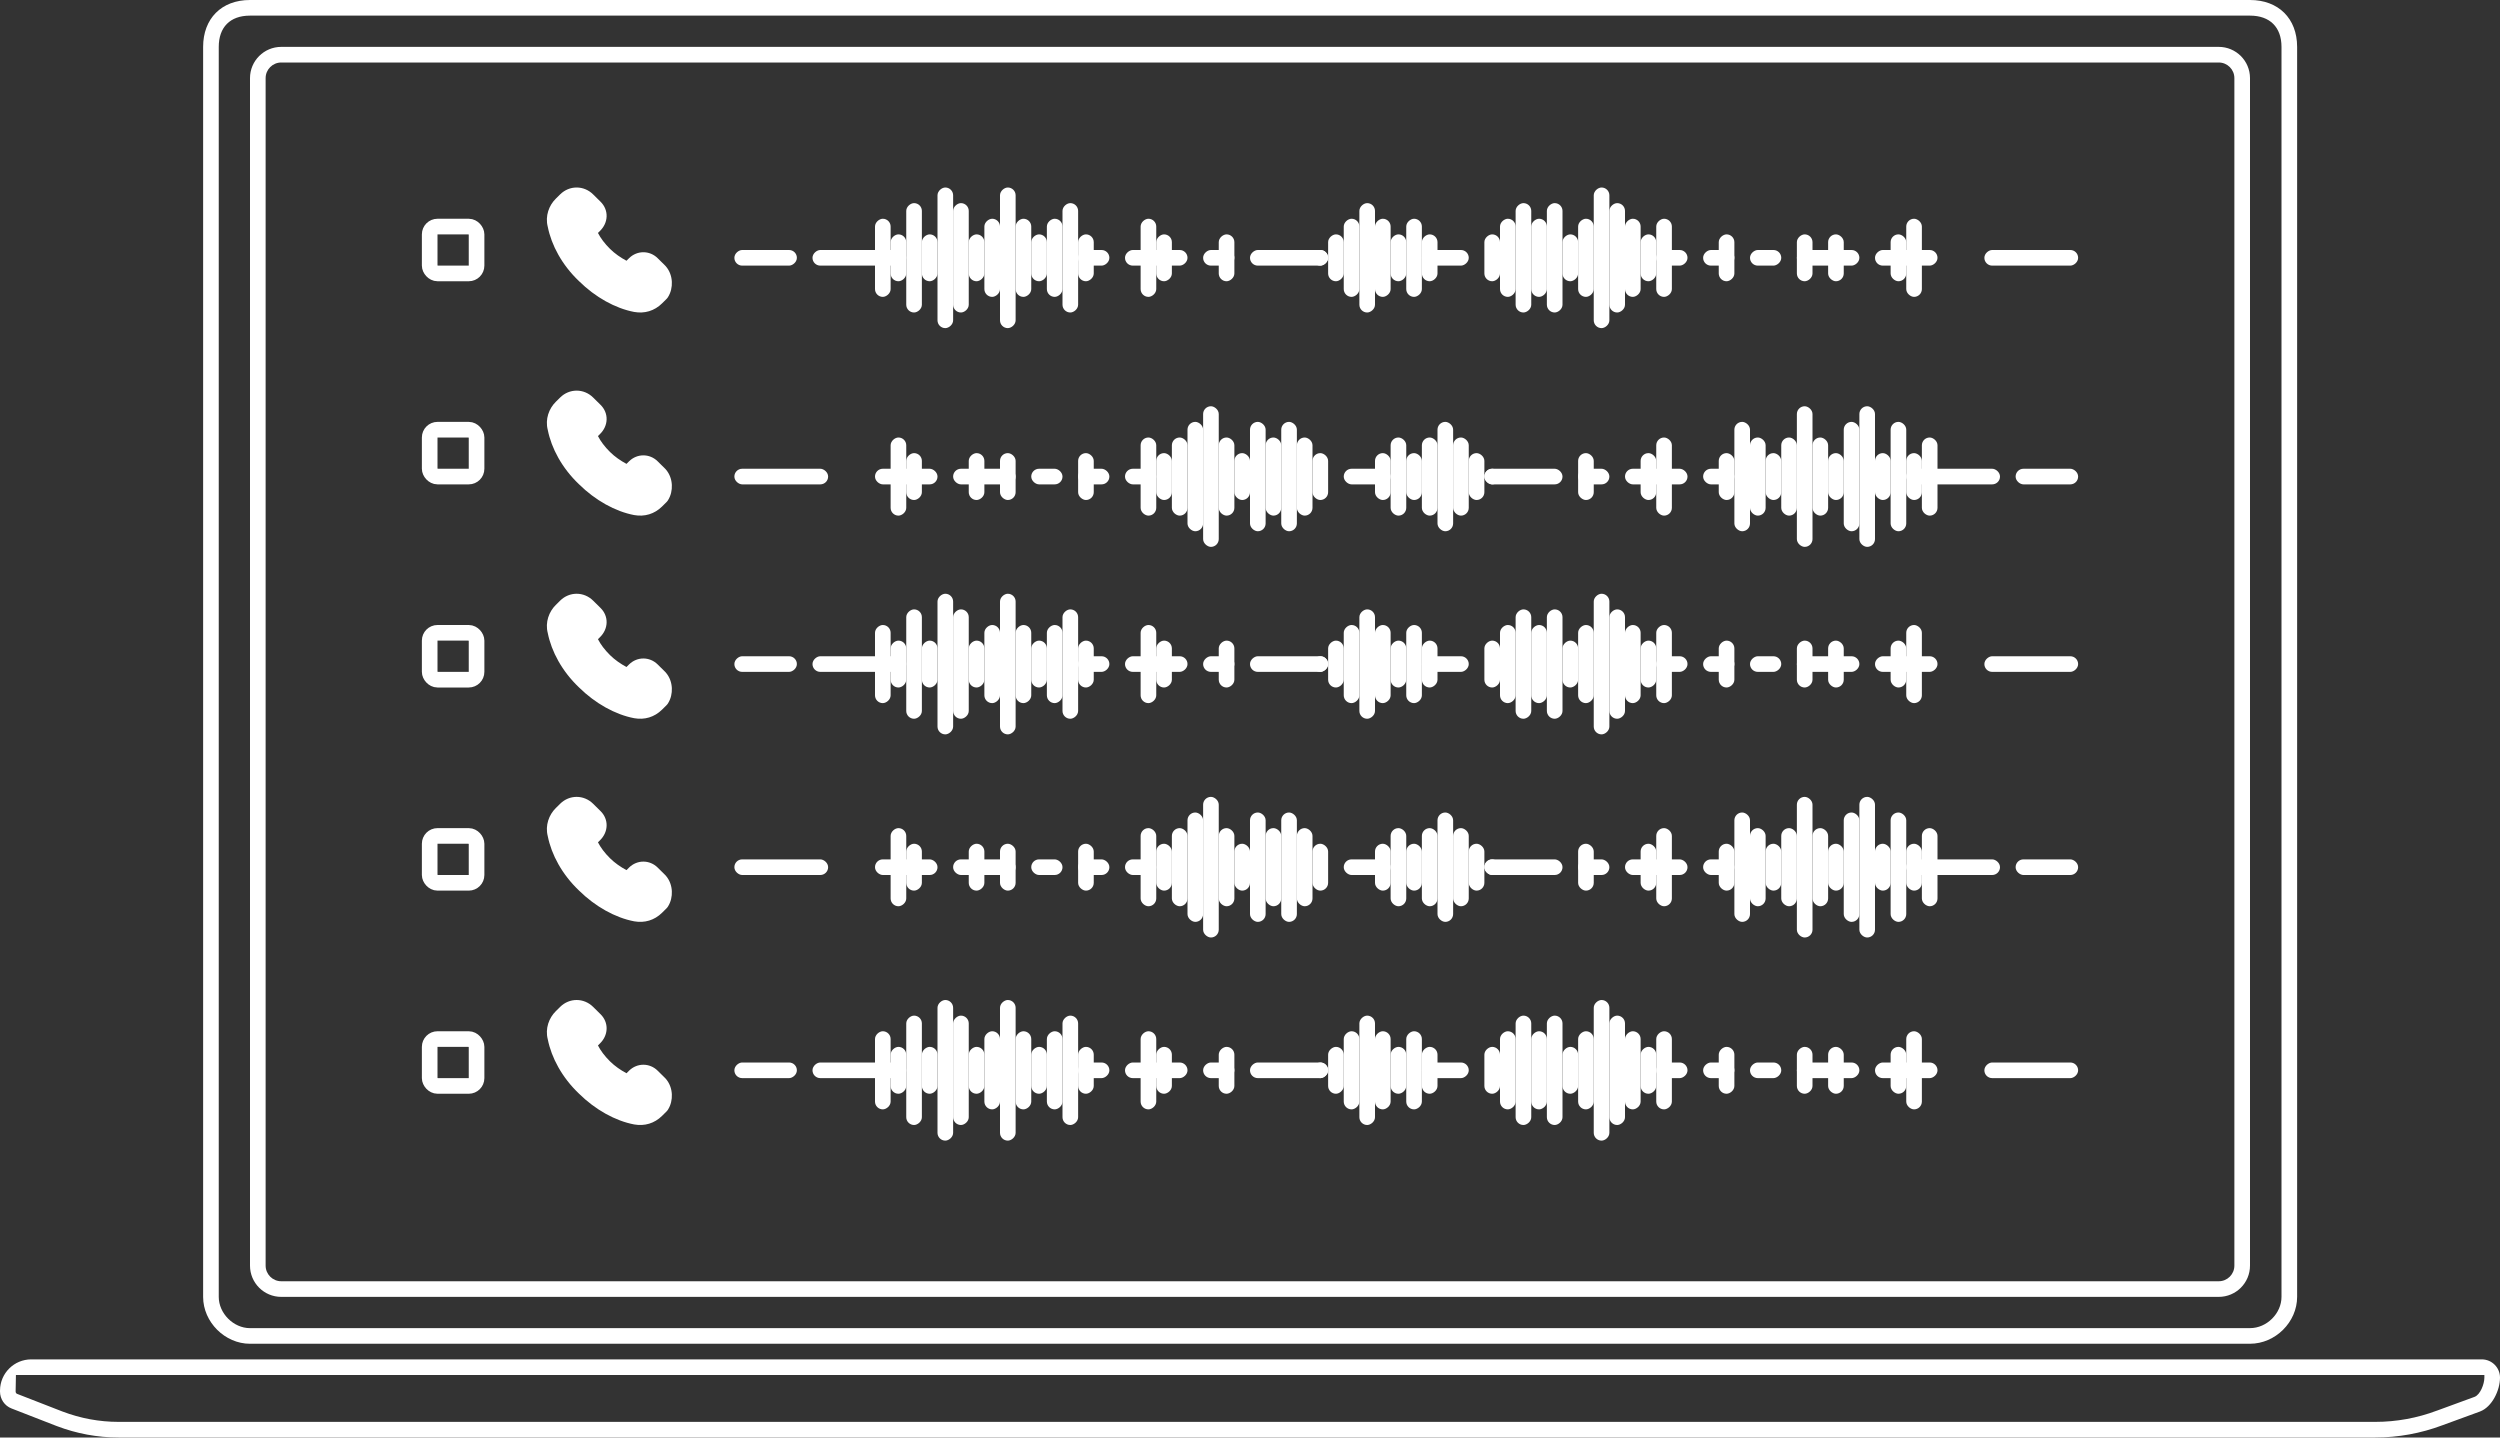 <svg width="160" height="92" viewBox="0 0 160 92" fill="none" xmlns="http://www.w3.org/2000/svg">
<rect x="0" y="0" width="160" height="92" fill="#333333" stroke="none"/>
<path fill-rule="evenodd" clip-rule="evenodd" d="M16 1C14.717 1 14 1.751 14 3V83.001C14 84.052 14.939 85.001 16 85.001L144 85C145.077 85 146.016 84.056 146.016 83V3C146.016 1.739 145.271 1 144 1H16ZM13 3C13 1.197 14.167 0 16 0H144C145.815 0 147.016 1.178 147.016 3V83C147.016 84.614 145.623 86 144 86L16 86.001C14.396 86.001 13 84.614 13 83.001V3Z" fill="white"/>
<path fill-rule="evenodd" clip-rule="evenodd" d="M0.001 88.982C0.011 87.885 0.903 87 2.001 87H158.833C159.477 87 160 87.522 160 88.167C160 88.989 159.486 90.047 158.724 90.335L158.719 90.337L156.303 91.221L156.3 91.222C154.931 91.734 153.487 92 152.022 92H7.577C6.242 92 4.907 91.752 3.649 91.274L3.642 91.272L0.741 90.143C0.286 89.97 0 89.532 0 89.054L0.001 88.982ZM1.019 88L1 89.054C1 89.135 1.046 89.189 1.096 89.208L1.102 89.21L4.002 90.339L4.003 90.339C5.151 90.775 6.366 91 7.577 91H152.022C153.37 91 154.702 90.755 155.964 90.28L155.981 90.274L155.988 90.272L158.371 89.399L158.373 89.398C158.737 89.26 159 88.58 159 88.167V88H1.019Z" fill="white"/>
<path fill-rule="evenodd" clip-rule="evenodd" d="M16 5C16 3.896 16.895 3 18 3H142C143.105 3 144 3.896 144 5V81C144 82.105 143.105 83 142 83H18C16.895 83 16 82.105 16 81V5ZM18 4C17.448 4 17 4.448 17 5V81C17 81.552 17.448 82 18 82H142C142.552 82 143 81.552 143 81V5C143 4.448 142.552 4 142 4H18Z" fill="white"/>
<rect x="27.5" y="14.5" width="3" height="3" rx="0.5" stroke="white"/>
<rect x="27.5" y="53.5" width="3" height="3" rx="0.5" stroke="white"/>
<rect x="27.5" y="27.5" width="3" height="3" rx="0.5" stroke="white"/>
<rect x="27.5" y="66.5" width="3" height="3" rx="0.5" stroke="white"/>
<rect x="27.5" y="40.5" width="3" height="3" rx="0.5" stroke="white"/>
<path fill-rule="evenodd" clip-rule="evenodd" d="M37.96 12.441C37.366 11.853 36.443 11.853 35.849 12.441L35.569 12.718C35.141 13.141 34.876 13.817 35.058 14.519C35.292 15.693 35.967 16.958 37.057 17.994C38.099 19.023 39.381 19.735 40.583 19.964L40.59 19.965C41.251 20.084 41.884 19.898 42.371 19.417L42.652 19.139C42.689 19.102 42.723 19.061 42.751 19.016C42.938 18.721 43.014 18.368 42.998 18.036C42.982 17.702 42.868 17.333 42.604 17.034C42.593 17.022 42.583 17.011 42.572 17L42.09 16.524C41.577 16.016 40.774 16.016 40.26 16.524L40.095 16.688C39.718 16.487 39.343 16.226 39.043 15.93C38.698 15.589 38.439 15.241 38.269 14.909L38.401 14.778C38.649 14.533 38.811 14.212 38.823 13.855C38.835 13.495 38.69 13.163 38.441 12.916L37.96 12.441Z" fill="white"/>
<path fill-rule="evenodd" clip-rule="evenodd" d="M37.96 25.441C37.366 24.853 36.443 24.853 35.849 25.441L35.569 25.718C35.141 26.141 34.876 26.817 35.058 27.519C35.292 28.693 35.967 29.958 37.057 30.994C38.099 32.023 39.381 32.735 40.583 32.964L40.59 32.965C41.251 33.084 41.884 32.898 42.371 32.417L42.652 32.139C42.689 32.102 42.723 32.061 42.751 32.016C42.938 31.721 43.014 31.368 42.998 31.036C42.982 30.702 42.868 30.333 42.604 30.034C42.593 30.022 42.583 30.011 42.572 30L42.09 29.524C41.577 29.016 40.774 29.016 40.26 29.524L40.095 29.688C39.718 29.487 39.343 29.226 39.043 28.93C38.698 28.589 38.439 28.241 38.269 27.909L38.401 27.778C38.649 27.533 38.811 27.212 38.823 26.855C38.835 26.495 38.69 26.163 38.441 25.916L37.96 25.441Z" fill="white"/>
<path fill-rule="evenodd" clip-rule="evenodd" d="M37.96 38.441C37.366 37.853 36.443 37.853 35.849 38.441L35.569 38.718C35.141 39.141 34.876 39.817 35.058 40.519C35.292 41.693 35.967 42.958 37.057 43.995C38.099 45.023 39.381 45.735 40.583 45.964L40.59 45.965C41.251 46.084 41.884 45.898 42.371 45.417L42.652 45.139C42.689 45.102 42.723 45.061 42.751 45.016C42.938 44.721 43.014 44.368 42.998 44.036C42.982 43.702 42.868 43.333 42.604 43.034C42.593 43.022 42.583 43.011 42.572 43L42.09 42.524C41.577 42.016 40.774 42.016 40.26 42.524L40.095 42.688C39.718 42.487 39.343 42.226 39.043 41.929C38.698 41.589 38.439 41.241 38.269 40.908L38.401 40.778C38.649 40.533 38.811 40.212 38.823 39.855C38.835 39.495 38.69 39.163 38.441 38.916L37.96 38.441Z" fill="white"/>
<path fill-rule="evenodd" clip-rule="evenodd" d="M37.96 51.441C37.366 50.853 36.443 50.853 35.849 51.441L35.569 51.718C35.141 52.141 34.876 52.817 35.058 53.519C35.292 54.693 35.967 55.958 37.057 56.995C38.099 58.023 39.381 58.735 40.583 58.964L40.59 58.965C41.251 59.084 41.884 58.898 42.371 58.417L42.652 58.139C42.689 58.102 42.723 58.061 42.751 58.016C42.938 57.721 43.014 57.368 42.998 57.036C42.982 56.702 42.868 56.333 42.604 56.034C42.593 56.022 42.583 56.011 42.572 56L42.09 55.524C41.577 55.016 40.774 55.016 40.26 55.524L40.095 55.688C39.718 55.487 39.343 55.226 39.043 54.929C38.698 54.589 38.439 54.241 38.269 53.908L38.401 53.778C38.649 53.533 38.811 53.212 38.823 52.855C38.835 52.495 38.69 52.163 38.441 51.916L37.96 51.441Z" fill="white"/>
<path fill-rule="evenodd" clip-rule="evenodd" d="M37.96 64.441C37.366 63.853 36.443 63.853 35.849 64.441L35.569 64.718C35.141 65.141 34.876 65.817 35.058 66.519C35.292 67.693 35.967 68.958 37.057 69.995C38.099 71.023 39.381 71.735 40.583 71.964L40.59 71.965C41.251 72.084 41.884 71.898 42.371 71.417L42.652 71.139C42.689 71.102 42.723 71.061 42.751 71.016C42.938 70.721 43.014 70.368 42.998 70.036C42.982 69.702 42.868 69.333 42.604 69.034C42.593 69.022 42.583 69.011 42.572 69L42.09 68.524C41.577 68.016 40.774 68.016 40.26 68.524L40.095 68.688C39.718 68.487 39.343 68.226 39.043 67.93C38.698 67.589 38.439 67.241 38.269 66.909L38.401 66.778C38.649 66.533 38.811 66.212 38.823 65.855C38.835 65.496 38.69 65.163 38.441 64.916L37.96 64.441Z" fill="white"/>
<rect x="51" y="16" width="1" height="4" rx="0.5" transform="rotate(90 51 16)" fill="white"/>
<rect x="58" y="16" width="1" height="6" rx="0.5" transform="rotate(90 58 16)" fill="white"/>
<rect x="133" y="16" width="1" height="6" rx="0.5" transform="rotate(90 133 16)" fill="white"/>
<rect x="57" y="14" width="5" height="1" rx="0.5" transform="rotate(90 57 14)" fill="white"/>
<rect x="59" y="13" width="7" height="1" rx="0.5" transform="rotate(90 59 13)" fill="white"/>
<rect x="58" y="15" width="3" height="1" rx="0.5" transform="rotate(90 58 15)" fill="white"/>
<rect x="60" y="15" width="3" height="1" rx="0.5" transform="rotate(90 60 15)" fill="white"/>
<rect x="111" y="15" width="3" height="1" rx="0.5" transform="rotate(90 111 15)" fill="white"/>
<rect x="116" y="15" width="3" height="1" rx="0.5" transform="rotate(90 116 15)" fill="white"/>
<rect x="61" y="12" width="9" height="1" rx="0.5" transform="rotate(90 61 12)" fill="white"/>
<rect x="67" y="15" width="3" height="1" rx="0.5" transform="rotate(90 67 15)" fill="white"/>
<rect x="64" y="14" width="5" height="1" rx="0.5" transform="rotate(90 64 14)" fill="white"/>
<rect x="69" y="13" width="7" height="1" rx="0.5" transform="rotate(90 69 13)" fill="white"/>
<rect x="76" y="16" width="1" height="4" rx="0.5" transform="rotate(90 76 16)" fill="white"/>
<rect x="74" y="14" width="5" height="1" rx="0.5" transform="rotate(90 74 14)" fill="white"/>
<rect width="5" height="1" rx="0.5" transform="matrix(5.83526e-08 1 1 -3.27438e-08 122 14)" fill="white"/>
<rect x="75" y="15" width="3" height="1" rx="0.5" transform="rotate(90 75 15)" fill="white"/>
<rect width="3" height="1" rx="0.5" transform="matrix(5.83526e-08 1 1 -3.27438e-08 121 15)" fill="white"/>
<rect x="68" y="14" width="5" height="1" rx="0.5" transform="rotate(90 68 14)" fill="white"/>
<rect x="70" y="15" width="3" height="1" rx="0.5" transform="rotate(90 70 15)" fill="white"/>
<rect x="71" y="16" width="1" height="2" rx="0.5" transform="rotate(90 71 16)" fill="white"/>
<rect x="79" y="16" width="1" height="2" rx="0.5" transform="rotate(90 79 16)" fill="white"/>
<rect x="79" y="15" width="3" height="1" rx="0.5" transform="rotate(90 79 15)" fill="white"/>
<rect width="3" height="1" rx="0.5" transform="matrix(5.83526e-08 1 1 -3.27438e-08 117 15)" fill="white"/>
<rect x="85" y="16" width="1" height="5" rx="0.5" transform="rotate(90 85 16)" fill="white"/>
<rect x="63" y="15" width="3" height="1" rx="0.5" transform="rotate(90 63 15)" fill="white"/>
<rect x="62" y="13" width="7" height="1" rx="0.5" transform="rotate(90 62 13)" fill="white"/>
<rect x="66" y="14" width="5" height="1" rx="0.5" transform="rotate(90 66 14)" fill="white"/>
<rect x="85" y="16" width="1" height="1" rx="0.5" transform="rotate(90 85 16)" fill="white"/>
<rect x="88" y="13" width="7" height="1" rx="0.5" transform="rotate(90 88 13)" fill="white"/>
<rect x="86" y="15" width="3" height="1" rx="0.5" transform="rotate(90 86 15)" fill="white"/>
<rect x="87" y="14" width="5" height="1" rx="0.5" transform="rotate(90 87 14)" fill="white"/>
<rect x="89" y="14" width="5" height="1" rx="0.5" transform="rotate(90 89 14)" fill="white"/>
<rect x="92" y="15" width="3" height="1" rx="0.5" transform="rotate(90 92 15)" fill="white"/>
<rect x="97" y="14" width="5" height="1" rx="0.5" transform="rotate(90 97 14)" fill="white"/>
<rect x="99" y="14" width="5" height="1" rx="0.5" transform="rotate(90 99 14)" fill="white"/>
<rect x="102" y="14" width="5" height="1" rx="0.5" transform="rotate(90 102 14)" fill="white"/>
<rect x="107" y="14" width="5" height="1" rx="0.5" transform="rotate(90 107 14)" fill="white"/>
<rect x="105" y="14" width="5" height="1" rx="0.5" transform="rotate(90 105 14)" fill="white"/>
<rect x="104" y="13" width="7" height="1" rx="0.5" transform="rotate(90 104 13)" fill="white"/>
<rect x="106" y="15" width="3" height="1" rx="0.5" transform="rotate(90 106 15)" fill="white"/>
<rect x="111" y="16" width="1" height="2" rx="0.5" transform="rotate(90 111 16)" fill="white"/>
<rect x="108" y="16" width="1" height="2" rx="0.5" transform="rotate(90 108 16)" fill="white"/>
<rect x="114" y="16" width="1" height="2" rx="0.5" transform="rotate(90 114 16)" fill="white"/>
<rect x="119" y="16" width="1" height="4" rx="0.5" transform="rotate(90 119 16)" fill="white"/>
<rect x="124" y="16" width="1" height="4" rx="0.5" transform="rotate(90 124 16)" fill="white"/>
<rect x="101" y="15" width="3" height="1" rx="0.5" transform="rotate(90 101 15)" fill="white"/>
<rect x="94" y="16" width="1" height="3" rx="0.5" transform="rotate(90 94 16)" fill="white"/>
<rect x="91" y="14" width="5" height="1" rx="0.5" transform="rotate(90 91 14)" fill="white"/>
<rect x="96" y="15" width="3" height="1" rx="0.5" transform="rotate(90 96 15)" fill="white"/>
<rect x="98" y="13" width="7" height="1" rx="0.5" transform="rotate(90 98 13)" fill="white"/>
<rect x="100" y="13" width="7" height="1" rx="0.5" transform="rotate(90 100 13)" fill="white"/>
<rect x="65" y="12" width="9" height="1" rx="0.5" transform="rotate(90 65 12)" fill="white"/>
<rect x="90" y="15" width="3" height="1" rx="0.5" transform="rotate(90 90 15)" fill="white"/>
<rect x="103" y="12" width="9" height="1" rx="0.5" transform="rotate(90 103 12)" fill="white"/>
<rect width="1" height="4" rx="0.5" transform="matrix(5.83526e-08 1 1 -3.27438e-08 129 30)" fill="white"/>
<rect width="1" height="6" rx="0.5" transform="matrix(5.83526e-08 1 1 -3.27438e-08 122 30)" fill="white"/>
<rect width="1" height="6" rx="0.5" transform="matrix(5.83526e-08 1 1 -3.27438e-08 47 30)" fill="white"/>
<rect width="5" height="1" rx="0.5" transform="matrix(5.83526e-08 1 1 -3.27438e-08 123 28)" fill="white"/>
<rect width="7" height="1" rx="0.5" transform="matrix(5.83526e-08 1 1 -3.27438e-08 121 27)" fill="white"/>
<rect width="3" height="1" rx="0.5" transform="matrix(5.83526e-08 1 1 -3.27438e-08 122 29)" fill="white"/>
<rect width="3" height="1" rx="0.5" transform="matrix(5.83526e-08 1 1 -3.27438e-08 120 29)" fill="white"/>
<rect width="3" height="1" rx="0.5" transform="matrix(5.83526e-08 1 1 -3.27438e-08 69 29)" fill="white"/>
<rect width="3" height="1" rx="0.5" transform="matrix(5.83526e-08 1 1 -3.27438e-08 64 29)" fill="white"/>
<rect width="9" height="1" rx="0.5" transform="matrix(5.83526e-08 1 1 -3.27438e-08 119 26)" fill="white"/>
<rect width="3" height="1" rx="0.5" transform="matrix(5.83526e-08 1 1 -3.27438e-08 113 29)" fill="white"/>
<rect width="5" height="1" rx="0.5" transform="matrix(5.83526e-08 1 1 -3.27438e-08 116 28)" fill="white"/>
<rect width="7" height="1" rx="0.5" transform="matrix(5.83526e-08 1 1 -3.27438e-08 111 27)" fill="white"/>
<rect width="1" height="4" rx="0.5" transform="matrix(5.83526e-08 1 1 -3.27438e-08 104 30)" fill="white"/>
<rect width="5" height="1" rx="0.5" transform="matrix(5.83526e-08 1 1 -3.27438e-08 106 28)" fill="white"/>
<rect x="58" y="28" width="5" height="1" rx="0.5" transform="rotate(90 58 28)" fill="white"/>
<rect width="3" height="1" rx="0.5" transform="matrix(5.83526e-08 1 1 -3.27438e-08 105 29)" fill="white"/>
<rect x="59" y="29" width="3" height="1" rx="0.5" transform="rotate(90 59 29)" fill="white"/>
<rect width="5" height="1" rx="0.5" transform="matrix(5.83526e-08 1 1 -3.27438e-08 112 28)" fill="white"/>
<rect width="3" height="1" rx="0.5" transform="matrix(5.83526e-08 1 1 -3.27438e-08 110 29)" fill="white"/>
<rect width="1" height="2" rx="0.5" transform="matrix(5.83526e-08 1 1 -3.27438e-08 109 30)" fill="white"/>
<rect width="1" height="2" rx="0.5" transform="matrix(5.83526e-08 1 1 -3.27438e-08 101 30)" fill="white"/>
<rect width="3" height="1" rx="0.5" transform="matrix(5.83526e-08 1 1 -3.27438e-08 101 29)" fill="white"/>
<rect x="63" y="29" width="3" height="1" rx="0.5" transform="rotate(90 63 29)" fill="white"/>
<rect width="1" height="5" rx="0.5" transform="matrix(5.83526e-08 1 1 -3.27438e-08 95 30)" fill="white"/>
<rect width="3" height="1" rx="0.5" transform="matrix(5.83526e-08 1 1 -3.27438e-08 117 29)" fill="white"/>
<rect width="7" height="1" rx="0.5" transform="matrix(5.83526e-08 1 1 -3.27438e-08 118 27)" fill="white"/>
<rect width="5" height="1" rx="0.5" transform="matrix(5.83526e-08 1 1 -3.27438e-08 114 28)" fill="white"/>
<rect width="1" height="1" rx="0.5" transform="matrix(6.56467e-08 1 1 -2.91056e-08 95 30)" fill="white"/>
<rect width="7" height="1" rx="0.5" transform="matrix(6.56467e-08 1 1 -2.91056e-08 92 27)" fill="white"/>
<rect width="3" height="1" rx="0.5" transform="matrix(6.56467e-08 1 1 -2.91056e-08 94 29)" fill="white"/>
<rect width="5" height="1" rx="0.5" transform="matrix(6.56467e-08 1 1 -2.91056e-08 93 28)" fill="white"/>
<rect width="5" height="1" rx="0.5" transform="matrix(5.83526e-08 1 1 -3.27438e-08 91 28)" fill="white"/>
<rect width="3" height="1" rx="0.5" transform="matrix(7.8776e-08 1 1 -2.42547e-08 88 29)" fill="white"/>
<rect width="5" height="1" rx="0.5" transform="matrix(5.83526e-08 1 1 -3.27438e-08 83 28)" fill="white"/>
<rect width="5" height="1" rx="0.5" transform="matrix(5.83526e-08 1 1 -3.27438e-08 81 28)" fill="white"/>
<rect width="5" height="1" rx="0.5" transform="matrix(5.83526e-08 1 1 -3.27438e-08 78 28)" fill="white"/>
<rect width="5" height="1" rx="0.5" transform="matrix(5.83526e-08 1 1 -3.27438e-08 73 28)" fill="white"/>
<rect width="5" height="1" rx="0.5" transform="matrix(5.83526e-08 1 1 -3.27438e-08 75 28)" fill="white"/>
<rect width="7" height="1" rx="0.5" transform="matrix(5.83526e-08 1 1 -3.27438e-08 76 27)" fill="white"/>
<rect width="3" height="1" rx="0.5" transform="matrix(5.83526e-08 1 1 -3.27438e-08 74 29)" fill="white"/>
<rect width="1" height="2" rx="0.5" transform="matrix(5.83526e-08 1 1 -3.27438e-08 69 30)" fill="white"/>
<rect width="1" height="2" rx="0.5" transform="matrix(5.83526e-08 1 1 -3.27438e-08 72 30)" fill="white"/>
<rect width="1" height="2" rx="0.5" transform="matrix(5.83526e-08 1 1 -3.27438e-08 66 30)" fill="white"/>
<rect width="1" height="4" rx="0.5" transform="matrix(5.83526e-08 1 1 -3.27438e-08 61 30)" fill="white"/>
<rect width="1" height="4" rx="0.5" transform="matrix(5.83526e-08 1 1 -3.27438e-08 56 30)" fill="white"/>
<rect width="3" height="1" rx="0.5" transform="matrix(5.83526e-08 1 1 -3.27438e-08 79 29)" fill="white"/>
<rect width="1" height="3" rx="0.5" transform="matrix(7.8776e-08 1 1 -2.42547e-08 86 30)" fill="white"/>
<rect width="5" height="1" rx="0.5" transform="matrix(7.8776e-08 1 1 -2.42547e-08 89 28)" fill="white"/>
<rect width="3" height="1" rx="0.5" transform="matrix(5.83526e-08 1 1 -3.27438e-08 84 29)" fill="white"/>
<rect width="7" height="1" rx="0.5" transform="matrix(5.83526e-08 1 1 -3.27438e-08 82 27)" fill="white"/>
<rect width="7" height="1" rx="0.5" transform="matrix(5.83526e-08 1 1 -3.27438e-08 80 27)" fill="white"/>
<rect width="9" height="1" rx="0.5" transform="matrix(4.39361e-08 1 1 -4.34879e-08 115 26)" fill="white"/>
<rect width="3" height="1" rx="0.5" transform="matrix(4.39361e-08 1 1 -4.34879e-08 90 29)" fill="white"/>
<rect width="9" height="1" rx="0.5" transform="matrix(4.39361e-08 1 1 -4.34879e-08 77 26)" fill="white"/>
<rect x="51" y="42" width="1" height="4" rx="0.5" transform="rotate(90 51 42)" fill="white"/>
<rect x="58" y="42" width="1" height="6" rx="0.5" transform="rotate(90 58 42)" fill="white"/>
<rect x="133" y="42" width="1" height="6" rx="0.5" transform="rotate(90 133 42)" fill="white"/>
<rect x="57" y="40" width="5" height="1" rx="0.5" transform="rotate(90 57 40)" fill="white"/>
<rect x="59" y="39" width="7" height="1" rx="0.5" transform="rotate(90 59 39)" fill="white"/>
<rect x="58" y="41" width="3" height="1" rx="0.5" transform="rotate(90 58 41)" fill="white"/>
<rect x="60" y="41" width="3" height="1" rx="0.5" transform="rotate(90 60 41)" fill="white"/>
<rect x="111" y="41" width="3" height="1" rx="0.5" transform="rotate(90 111 41)" fill="white"/>
<rect x="116" y="41" width="3" height="1" rx="0.5" transform="rotate(90 116 41)" fill="white"/>
<rect x="61" y="38" width="9" height="1" rx="0.5" transform="rotate(90 61 38)" fill="white"/>
<rect x="67" y="41" width="3" height="1" rx="0.5" transform="rotate(90 67 41)" fill="white"/>
<rect x="64" y="40" width="5" height="1" rx="0.5" transform="rotate(90 64 40)" fill="white"/>
<rect x="69" y="39" width="7" height="1" rx="0.5" transform="rotate(90 69 39)" fill="white"/>
<rect x="76" y="42" width="1" height="4" rx="0.5" transform="rotate(90 76 42)" fill="white"/>
<rect x="74" y="40" width="5" height="1" rx="0.5" transform="rotate(90 74 40)" fill="white"/>
<rect width="5" height="1" rx="0.5" transform="matrix(5.83526e-08 1 1 -3.27438e-08 122 40)" fill="white"/>
<rect x="75" y="41" width="3" height="1" rx="0.5" transform="rotate(90 75 41)" fill="white"/>
<rect width="3" height="1" rx="0.5" transform="matrix(5.83526e-08 1 1 -3.27438e-08 121 41)" fill="white"/>
<rect x="68" y="40" width="5" height="1" rx="0.5" transform="rotate(90 68 40)" fill="white"/>
<rect x="70" y="41" width="3" height="1" rx="0.5" transform="rotate(90 70 41)" fill="white"/>
<rect x="71" y="42" width="1" height="2" rx="0.5" transform="rotate(90 71 42)" fill="white"/>
<rect x="79" y="42" width="1" height="2" rx="0.5" transform="rotate(90 79 42)" fill="white"/>
<rect x="79" y="41" width="3" height="1" rx="0.5" transform="rotate(90 79 41)" fill="white"/>
<rect width="3" height="1" rx="0.5" transform="matrix(5.83526e-08 1 1 -3.27438e-08 117 41)" fill="white"/>
<rect x="85" y="42" width="1" height="5" rx="0.5" transform="rotate(90 85 42)" fill="white"/>
<rect x="63" y="41" width="3" height="1" rx="0.5" transform="rotate(90 63 41)" fill="white"/>
<rect x="62" y="39" width="7" height="1" rx="0.5" transform="rotate(90 62 39)" fill="white"/>
<rect x="66" y="40" width="5" height="1" rx="0.5" transform="rotate(90 66 40)" fill="white"/>
<rect x="85" y="42" width="1" height="1" rx="0.5" transform="rotate(90 85 42)" fill="white"/>
<rect x="88" y="39" width="7" height="1" rx="0.5" transform="rotate(90 88 39)" fill="white"/>
<rect x="86" y="41" width="3" height="1" rx="0.5" transform="rotate(90 86 41)" fill="white"/>
<rect x="87" y="40" width="5" height="1" rx="0.5" transform="rotate(90 87 40)" fill="white"/>
<rect x="89" y="40" width="5" height="1" rx="0.5" transform="rotate(90 89 40)" fill="white"/>
<rect x="92" y="41" width="3" height="1" rx="0.5" transform="rotate(90 92 41)" fill="white"/>
<rect x="97" y="40" width="5" height="1" rx="0.5" transform="rotate(90 97 40)" fill="white"/>
<rect x="99" y="40" width="5" height="1" rx="0.5" transform="rotate(90 99 40)" fill="white"/>
<rect x="102" y="40" width="5" height="1" rx="0.5" transform="rotate(90 102 40)" fill="white"/>
<rect x="107" y="40" width="5" height="1" rx="0.5" transform="rotate(90 107 40)" fill="white"/>
<rect x="105" y="40" width="5" height="1" rx="0.5" transform="rotate(90 105 40)" fill="white"/>
<rect x="104" y="39" width="7" height="1" rx="0.5" transform="rotate(90 104 39)" fill="white"/>
<rect x="106" y="41" width="3" height="1" rx="0.5" transform="rotate(90 106 41)" fill="white"/>
<rect x="111" y="42" width="1" height="2" rx="0.5" transform="rotate(90 111 42)" fill="white"/>
<rect x="108" y="42" width="1" height="2" rx="0.5" transform="rotate(90 108 42)" fill="white"/>
<rect x="114" y="42" width="1" height="2" rx="0.5" transform="rotate(90 114 42)" fill="white"/>
<rect x="119" y="42" width="1" height="4" rx="0.5" transform="rotate(90 119 42)" fill="white"/>
<rect x="124" y="42" width="1" height="4" rx="0.5" transform="rotate(90 124 42)" fill="white"/>
<rect x="101" y="41" width="3" height="1" rx="0.5" transform="rotate(90 101 41)" fill="white"/>
<rect x="94" y="42" width="1" height="3" rx="0.5" transform="rotate(90 94 42)" fill="white"/>
<rect x="91" y="40" width="5" height="1" rx="0.5" transform="rotate(90 91 40)" fill="white"/>
<rect x="96" y="41" width="3" height="1" rx="0.5" transform="rotate(90 96 41)" fill="white"/>
<rect x="98" y="39" width="7" height="1" rx="0.5" transform="rotate(90 98 39)" fill="white"/>
<rect x="100" y="39" width="7" height="1" rx="0.5" transform="rotate(90 100 39)" fill="white"/>
<rect x="65" y="38" width="9" height="1" rx="0.5" transform="rotate(90 65 38)" fill="white"/>
<rect x="90" y="41" width="3" height="1" rx="0.5" transform="rotate(90 90 41)" fill="white"/>
<rect x="103" y="38" width="9" height="1" rx="0.5" transform="rotate(90 103 38)" fill="white"/>
<rect width="1" height="4" rx="0.5" transform="matrix(5.83526e-08 1 1 -3.27438e-08 129 55)" fill="white"/>
<rect width="1" height="6" rx="0.5" transform="matrix(5.83526e-08 1 1 -3.27438e-08 122 55)" fill="white"/>
<rect width="1" height="6" rx="0.5" transform="matrix(5.83526e-08 1 1 -3.27438e-08 47 55)" fill="white"/>
<rect width="5" height="1" rx="0.5" transform="matrix(5.83526e-08 1 1 -3.27438e-08 123 53)" fill="white"/>
<rect width="7" height="1" rx="0.5" transform="matrix(5.83526e-08 1 1 -3.27438e-08 121 52)" fill="white"/>
<rect width="3" height="1" rx="0.5" transform="matrix(5.83526e-08 1 1 -3.27438e-08 122 54)" fill="white"/>
<rect width="3" height="1" rx="0.5" transform="matrix(5.83526e-08 1 1 -3.27438e-08 120 54)" fill="white"/>
<rect width="3" height="1" rx="0.5" transform="matrix(5.83526e-08 1 1 -3.27438e-08 69 54)" fill="white"/>
<rect width="3" height="1" rx="0.5" transform="matrix(5.83526e-08 1 1 -3.27438e-08 64 54)" fill="white"/>
<rect width="9" height="1" rx="0.5" transform="matrix(5.83526e-08 1 1 -3.27438e-08 119 51)" fill="white"/>
<rect width="3" height="1" rx="0.5" transform="matrix(5.83526e-08 1 1 -3.27438e-08 113 54)" fill="white"/>
<rect width="5" height="1" rx="0.5" transform="matrix(5.83526e-08 1 1 -3.27438e-08 116 53)" fill="white"/>
<rect width="7" height="1" rx="0.5" transform="matrix(5.83526e-08 1 1 -3.27438e-08 111 52)" fill="white"/>
<rect width="1" height="4" rx="0.5" transform="matrix(5.83526e-08 1 1 -3.27438e-08 104 55)" fill="white"/>
<rect width="5" height="1" rx="0.5" transform="matrix(5.83526e-08 1 1 -3.27438e-08 106 53)" fill="white"/>
<rect x="58" y="53" width="5" height="1" rx="0.5" transform="rotate(90 58 53)" fill="white"/>
<rect width="3" height="1" rx="0.5" transform="matrix(5.83526e-08 1 1 -3.27438e-08 105 54)" fill="white"/>
<rect x="59" y="54" width="3" height="1" rx="0.5" transform="rotate(90 59 54)" fill="white"/>
<rect width="5" height="1" rx="0.5" transform="matrix(5.83526e-08 1 1 -3.27438e-08 112 53)" fill="white"/>
<rect width="3" height="1" rx="0.5" transform="matrix(5.83526e-08 1 1 -3.27438e-08 110 54)" fill="white"/>
<rect width="1" height="2" rx="0.5" transform="matrix(5.83526e-08 1 1 -3.27438e-08 109 55)" fill="white"/>
<rect width="1" height="2" rx="0.5" transform="matrix(5.83526e-08 1 1 -3.27438e-08 101 55)" fill="white"/>
<rect width="3" height="1" rx="0.5" transform="matrix(5.83526e-08 1 1 -3.27438e-08 101 54)" fill="white"/>
<rect x="63" y="54" width="3" height="1" rx="0.5" transform="rotate(90 63 54)" fill="white"/>
<rect width="1" height="5" rx="0.5" transform="matrix(5.83526e-08 1 1 -3.27438e-08 95 55)" fill="white"/>
<rect width="3" height="1" rx="0.5" transform="matrix(5.83526e-08 1 1 -3.27438e-08 117 54)" fill="white"/>
<rect width="7" height="1" rx="0.5" transform="matrix(5.83526e-08 1 1 -3.27438e-08 118 52)" fill="white"/>
<rect width="5" height="1" rx="0.5" transform="matrix(5.83526e-08 1 1 -3.27438e-08 114 53)" fill="white"/>
<rect width="1" height="1" rx="0.5" transform="matrix(6.56467e-08 1 1 -2.91056e-08 95 55)" fill="white"/>
<rect width="7" height="1" rx="0.5" transform="matrix(6.56467e-08 1 1 -2.91056e-08 92 52)" fill="white"/>
<rect width="3" height="1" rx="0.5" transform="matrix(6.56467e-08 1 1 -2.91056e-08 94 54)" fill="white"/>
<rect width="5" height="1" rx="0.5" transform="matrix(6.56467e-08 1 1 -2.91056e-08 93 53)" fill="white"/>
<rect width="5" height="1" rx="0.5" transform="matrix(5.83526e-08 1 1 -3.27438e-08 91 53)" fill="white"/>
<rect width="3" height="1" rx="0.5" transform="matrix(7.8776e-08 1 1 -2.42547e-08 88 54)" fill="white"/>
<rect width="5" height="1" rx="0.5" transform="matrix(5.83526e-08 1 1 -3.27438e-08 83 53)" fill="white"/>
<rect width="5" height="1" rx="0.5" transform="matrix(5.83526e-08 1 1 -3.27438e-08 81 53)" fill="white"/>
<rect width="5" height="1" rx="0.5" transform="matrix(5.83526e-08 1 1 -3.27438e-08 78 53)" fill="white"/>
<rect width="5" height="1" rx="0.5" transform="matrix(5.83526e-08 1 1 -3.27438e-08 73 53)" fill="white"/>
<rect width="5" height="1" rx="0.5" transform="matrix(5.83526e-08 1 1 -3.27438e-08 75 53)" fill="white"/>
<rect width="7" height="1" rx="0.5" transform="matrix(5.83526e-08 1 1 -3.27438e-08 76 52)" fill="white"/>
<rect width="3" height="1" rx="0.5" transform="matrix(5.83526e-08 1 1 -3.27438e-08 74 54)" fill="white"/>
<rect width="1" height="2" rx="0.5" transform="matrix(5.83526e-08 1 1 -3.27438e-08 69 55)" fill="white"/>
<rect width="1" height="2" rx="0.5" transform="matrix(5.83526e-08 1 1 -3.27438e-08 72 55)" fill="white"/>
<rect width="1" height="2" rx="0.5" transform="matrix(5.83526e-08 1 1 -3.27438e-08 66 55)" fill="white"/>
<rect width="1" height="4" rx="0.5" transform="matrix(5.83526e-08 1 1 -3.27438e-08 61 55)" fill="white"/>
<rect width="1" height="4" rx="0.5" transform="matrix(5.83526e-08 1 1 -3.27438e-08 56 55)" fill="white"/>
<rect width="3" height="1" rx="0.5" transform="matrix(5.83526e-08 1 1 -3.27438e-08 79 54)" fill="white"/>
<rect width="1" height="3" rx="0.5" transform="matrix(7.8776e-08 1 1 -2.42547e-08 86 55)" fill="white"/>
<rect width="5" height="1" rx="0.5" transform="matrix(7.8776e-08 1 1 -2.42547e-08 89 53)" fill="white"/>
<rect width="3" height="1" rx="0.5" transform="matrix(5.83526e-08 1 1 -3.27438e-08 84 54)" fill="white"/>
<rect width="7" height="1" rx="0.5" transform="matrix(5.83526e-08 1 1 -3.27438e-08 82 52)" fill="white"/>
<rect width="7" height="1" rx="0.5" transform="matrix(5.83526e-08 1 1 -3.27438e-08 80 52)" fill="white"/>
<rect width="9" height="1" rx="0.5" transform="matrix(4.39361e-08 1 1 -4.34879e-08 115 51)" fill="white"/>
<rect width="3" height="1" rx="0.5" transform="matrix(4.39361e-08 1 1 -4.34879e-08 90 54)" fill="white"/>
<rect width="9" height="1" rx="0.5" transform="matrix(4.39361e-08 1 1 -4.34879e-08 77 51)" fill="white"/>
<rect x="51" y="68" width="1" height="4" rx="0.5" transform="rotate(90 51 68)" fill="white"/>
<rect x="58" y="68" width="1" height="6" rx="0.5" transform="rotate(90 58 68)" fill="white"/>
<rect x="133" y="68" width="1" height="6" rx="0.5" transform="rotate(90 133 68)" fill="white"/>
<rect x="57" y="66" width="5" height="1" rx="0.5" transform="rotate(90 57 66)" fill="white"/>
<rect x="59" y="65" width="7" height="1" rx="0.5" transform="rotate(90 59 65)" fill="white"/>
<rect x="58" y="67" width="3" height="1" rx="0.5" transform="rotate(90 58 67)" fill="white"/>
<rect x="60" y="67" width="3" height="1" rx="0.5" transform="rotate(90 60 67)" fill="white"/>
<rect x="111" y="67" width="3" height="1" rx="0.5" transform="rotate(90 111 67)" fill="white"/>
<rect x="116" y="67" width="3" height="1" rx="0.5" transform="rotate(90 116 67)" fill="white"/>
<rect x="61" y="64" width="9" height="1" rx="0.5" transform="rotate(90 61 64)" fill="white"/>
<rect x="67" y="67" width="3" height="1" rx="0.5" transform="rotate(90 67 67)" fill="white"/>
<rect x="64" y="66" width="5" height="1" rx="0.5" transform="rotate(90 64 66)" fill="white"/>
<rect x="69" y="65" width="7" height="1" rx="0.5" transform="rotate(90 69 65)" fill="white"/>
<rect x="76" y="68" width="1" height="4" rx="0.5" transform="rotate(90 76 68)" fill="white"/>
<rect x="74" y="66" width="5" height="1" rx="0.5" transform="rotate(90 74 66)" fill="white"/>
<rect width="5" height="1" rx="0.5" transform="matrix(5.83526e-08 1 1 -3.27438e-08 122 66)" fill="white"/>
<rect x="75" y="67" width="3" height="1" rx="0.5" transform="rotate(90 75 67)" fill="white"/>
<rect width="3" height="1" rx="0.5" transform="matrix(5.83526e-08 1 1 -3.27438e-08 121 67)" fill="white"/>
<rect x="68" y="66" width="5" height="1" rx="0.5" transform="rotate(90 68 66)" fill="white"/>
<rect x="70" y="67" width="3" height="1" rx="0.5" transform="rotate(90 70 67)" fill="white"/>
<rect x="71" y="68" width="1" height="2" rx="0.5" transform="rotate(90 71 68)" fill="white"/>
<rect x="79" y="68" width="1" height="2" rx="0.5" transform="rotate(90 79 68)" fill="white"/>
<rect x="79" y="67" width="3" height="1" rx="0.5" transform="rotate(90 79 67)" fill="white"/>
<rect width="3" height="1" rx="0.5" transform="matrix(5.83526e-08 1 1 -3.27438e-08 117 67)" fill="white"/>
<rect x="85" y="68" width="1" height="5" rx="0.5" transform="rotate(90 85 68)" fill="white"/>
<rect x="63" y="67" width="3" height="1" rx="0.5" transform="rotate(90 63 67)" fill="white"/>
<rect x="62" y="65" width="7" height="1" rx="0.5" transform="rotate(90 62 65)" fill="white"/>
<rect x="66" y="66" width="5" height="1" rx="0.5" transform="rotate(90 66 66)" fill="white"/>
<rect x="85" y="68" width="1" height="1" rx="0.5" transform="rotate(90 85 68)" fill="white"/>
<rect x="88" y="65" width="7" height="1" rx="0.5" transform="rotate(90 88 65)" fill="white"/>
<rect x="86" y="67" width="3" height="1" rx="0.5" transform="rotate(90 86 67)" fill="white"/>
<rect x="87" y="66" width="5" height="1" rx="0.5" transform="rotate(90 87 66)" fill="white"/>
<rect x="89" y="66" width="5" height="1" rx="0.5" transform="rotate(90 89 66)" fill="white"/>
<rect x="92" y="67" width="3" height="1" rx="0.5" transform="rotate(90 92 67)" fill="white"/>
<rect x="97" y="66" width="5" height="1" rx="0.5" transform="rotate(90 97 66)" fill="white"/>
<rect x="99" y="66" width="5" height="1" rx="0.5" transform="rotate(90 99 66)" fill="white"/>
<rect x="102" y="66" width="5" height="1" rx="0.5" transform="rotate(90 102 66)" fill="white"/>
<rect x="107" y="66" width="5" height="1" rx="0.5" transform="rotate(90 107 66)" fill="white"/>
<rect x="105" y="66" width="5" height="1" rx="0.5" transform="rotate(90 105 66)" fill="white"/>
<rect x="104" y="65" width="7" height="1" rx="0.5" transform="rotate(90 104 65)" fill="white"/>
<rect x="106" y="67" width="3" height="1" rx="0.5" transform="rotate(90 106 67)" fill="white"/>
<rect x="111" y="68" width="1" height="2" rx="0.5" transform="rotate(90 111 68)" fill="white"/>
<rect x="108" y="68" width="1" height="2" rx="0.5" transform="rotate(90 108 68)" fill="white"/>
<rect x="114" y="68" width="1" height="2" rx="0.5" transform="rotate(90 114 68)" fill="white"/>
<rect x="119" y="68" width="1" height="4" rx="0.5" transform="rotate(90 119 68)" fill="white"/>
<rect x="124" y="68" width="1" height="4" rx="0.5" transform="rotate(90 124 68)" fill="white"/>
<rect x="101" y="67" width="3" height="1" rx="0.5" transform="rotate(90 101 67)" fill="white"/>
<rect x="94" y="68" width="1" height="3" rx="0.5" transform="rotate(90 94 68)" fill="white"/>
<rect x="91" y="66" width="5" height="1" rx="0.5" transform="rotate(90 91 66)" fill="white"/>
<rect x="96" y="67" width="3" height="1" rx="0.5" transform="rotate(90 96 67)" fill="white"/>
<rect x="98" y="65" width="7" height="1" rx="0.5" transform="rotate(90 98 65)" fill="white"/>
<rect x="100" y="65" width="7" height="1" rx="0.5" transform="rotate(90 100 65)" fill="white"/>
<rect x="65" y="64" width="9" height="1" rx="0.5" transform="rotate(90 65 64)" fill="white"/>
<rect x="90" y="67" width="3" height="1" rx="0.5" transform="rotate(90 90 67)" fill="white"/>
<rect x="103" y="64" width="9" height="1" rx="0.5" transform="rotate(90 103 64)" fill="white"/>
</svg>
